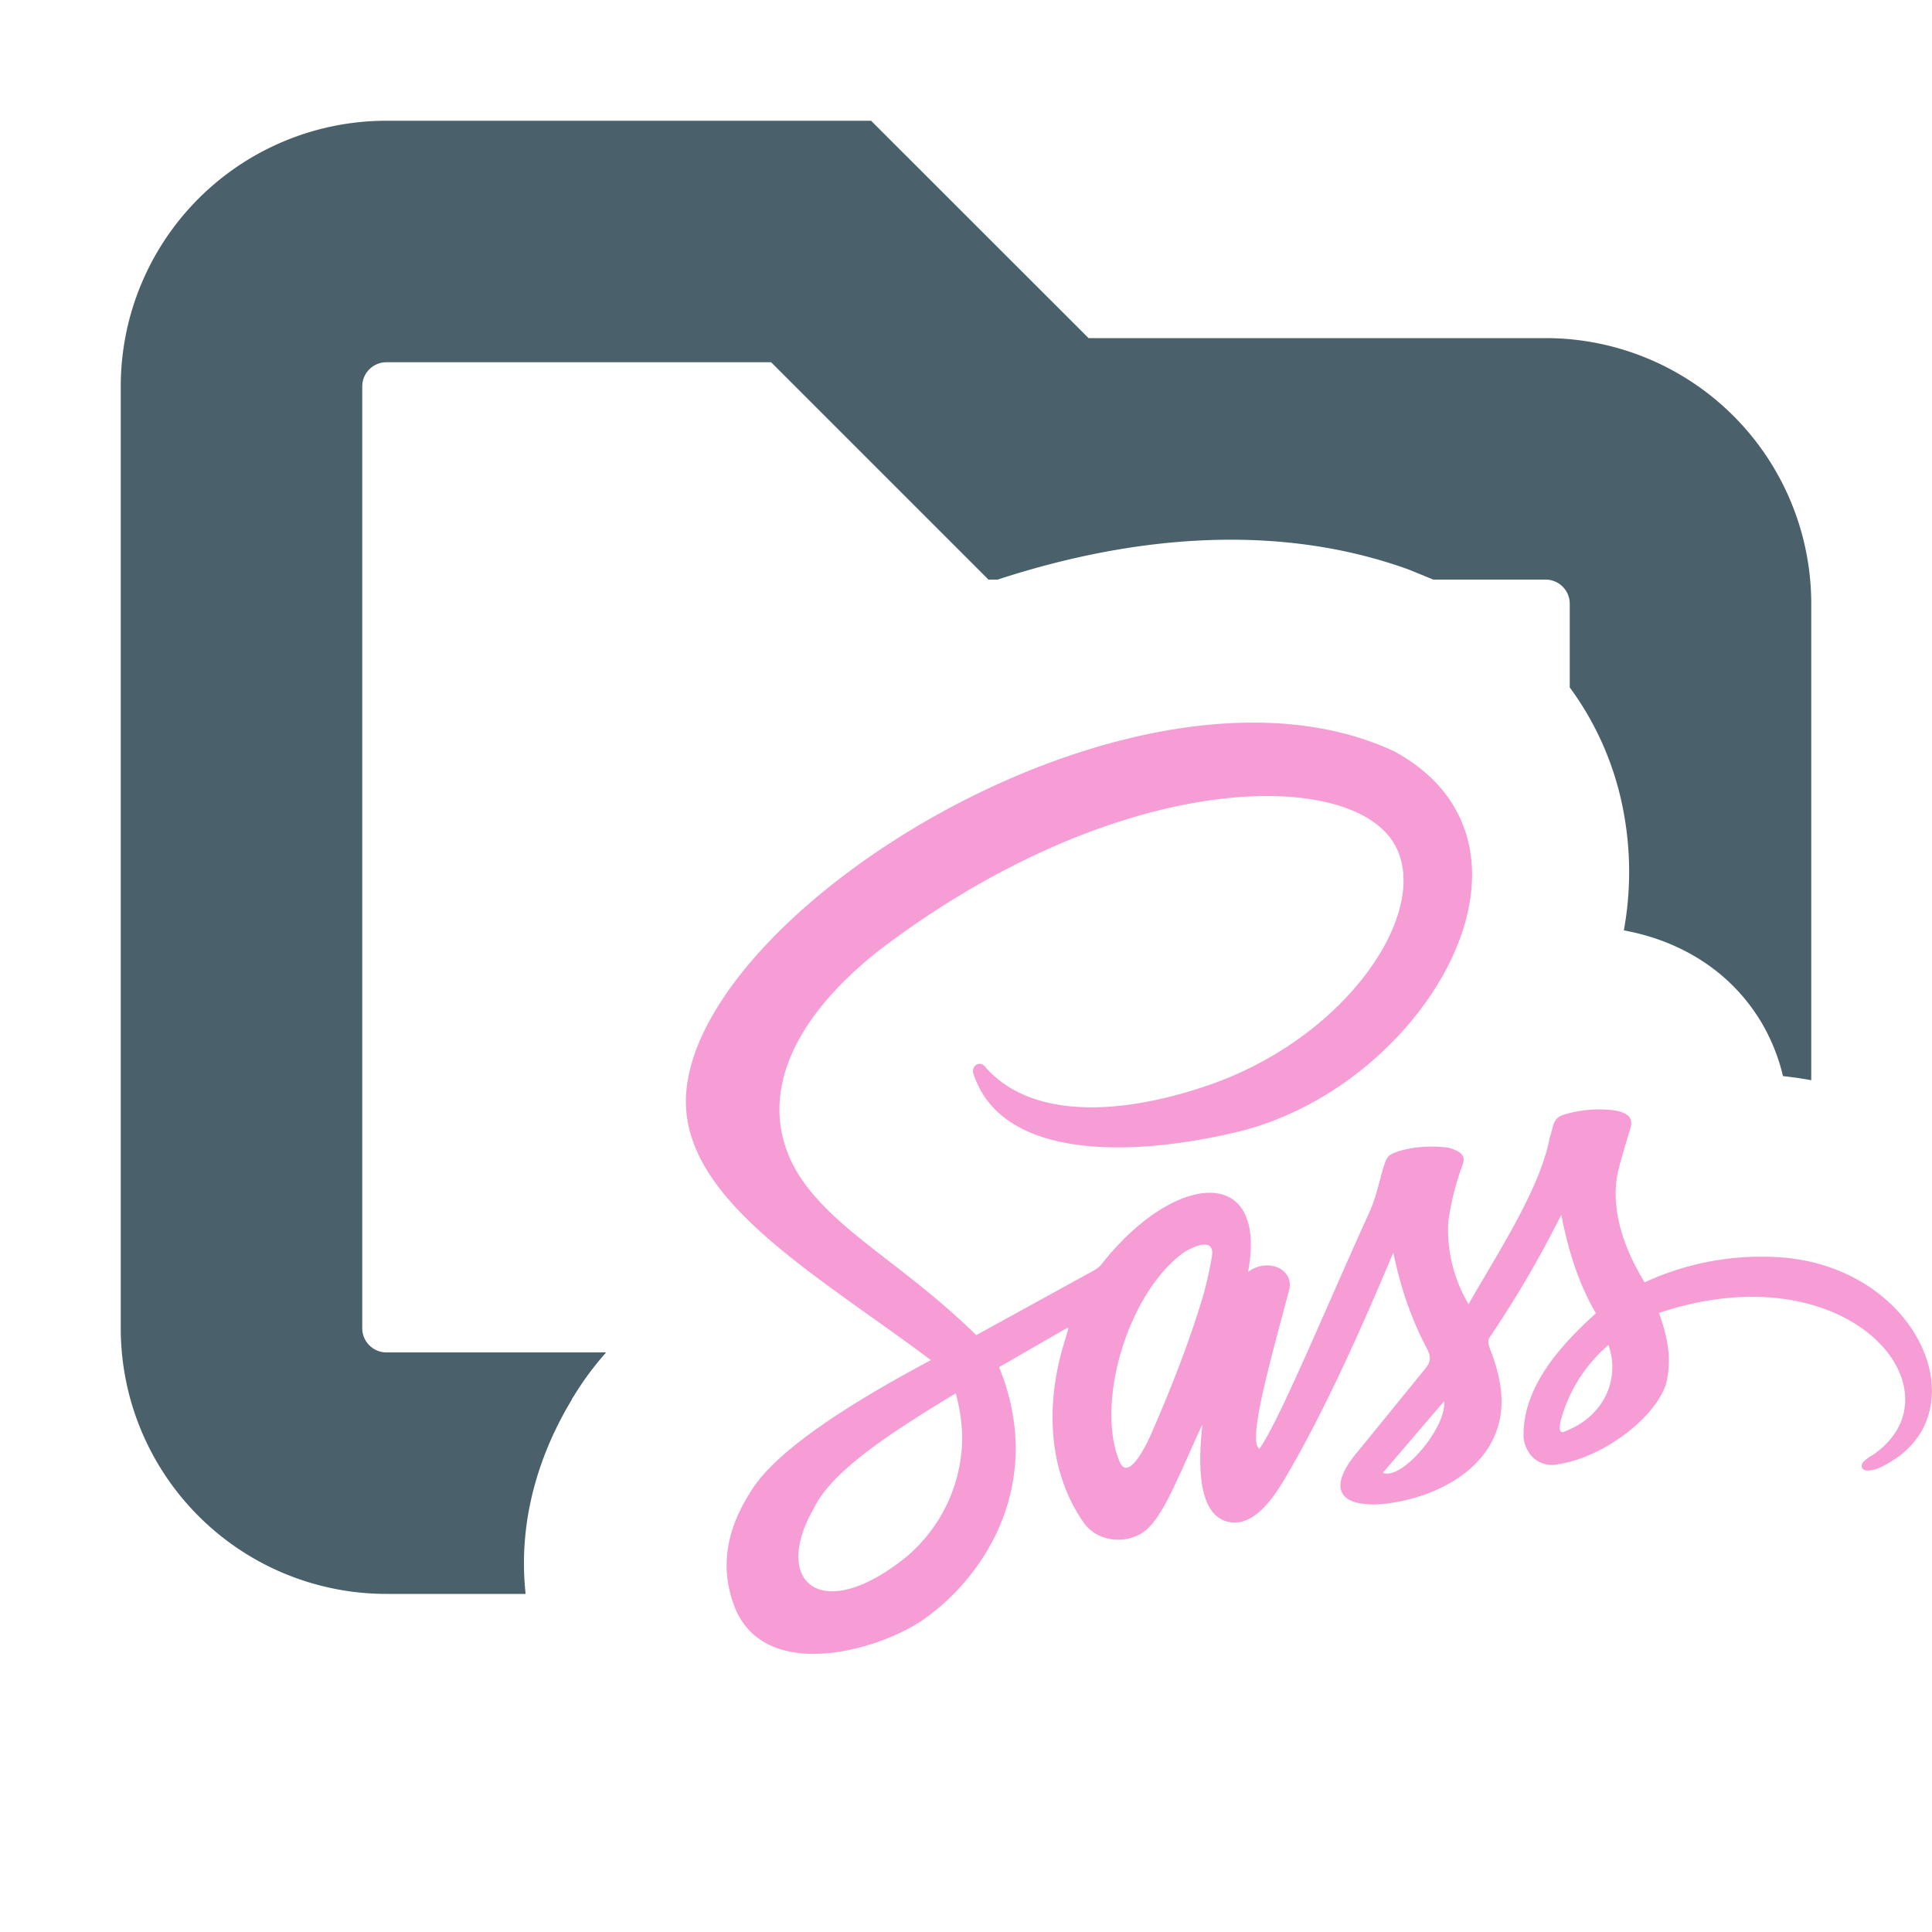 <svg xmlns="http://www.w3.org/2000/svg" width="16" height="16" fill="none" viewBox="0 0 16 16"><path fill="#4a616c" d="M9.015 2.8H12.8A2.2 2.2 0 0 1 15 5v3.946a3 3 0 0 0-.234-.034 1.6 1.6 0 0 0-.186-.457c-.338-.553-.878-.696-1.072-.738l-.06-.012a2.7 2.7 0 0 0-.018-1.059 2.5 2.5 0 0 0-.43-.953V5a.2.2 0 0 0-.2-.2h-.93l-.2-.082c-1.124-.408-2.348-.265-3.408.082h-.076L6.386 3H3.2a.2.2 0 0 0-.2.2V11c0 .11.09.2.2.2h1.82a2.5 2.5 0 0 0-.257.344l-.011.018-.017.025h.003c-.267.44-.452.998-.385 1.613H3.2A2.2 2.2 0 0 1 1 11V3.2A2.2 2.2 0 0 1 3.2 1h4.014zm1.33 8.4c-.083.324-.146.604-.13.72-.016-.115.047-.396.13-.72"/><g clip-path="url(#a)"><path fill="#f69dd5" d="m9.067 10.517-.982.54C7.517 10.5 6.982 10.23 6.67 9.81c-.398-.537-.27-1.242.608-1.938 1.914-1.457 3.774-1.513 4.227-.944.415.523-.301 1.658-1.517 2.066-.746.252-1.457.262-1.825-.154-.05-.068-.126-.007-.1.057.242.726 1.354.677 2.188.476 1.555-.376 2.72-2.37 1.297-3.15-2.08-.973-5.708 1.243-5.863 2.802-.088.888 1.063 1.516 2.024 2.239-.757.404-1.31.778-1.499 1.1-.191.303-.259.625-.116.969.27.608 1.21.324 1.56.075.556-.396.99-1.178.62-2.086l.566-.326.008.007-.03.101c-.177.57-.12 1.108.156 1.505.118.169.375.187.523.057.15-.133.27-.46.461-.87-.048.428-.011.785.244.812.159.016.303-.136.424-.338.317-.532.616-1.19.913-1.897q.089.439.281.801c.032.064.029.106-.016.16l-.551.677c-.265.308-.172.468.183.446.503-.045 1.122-.372.978-1.043-.054-.25-.123-.286-.068-.352a9 9 0 0 0 .584-1.002c.055.285.14.567.287.816-.354.318-.612.653-.599 1.034.02.151.144.25.292.215.391-.06.84-.42.895-.698.031-.158.02-.314-.066-.554 1.586-.53 2.534.656 1.77 1.177a.3.3 0 0 0-.078.058c-.025.032-.014.07.033.07.075 0 .135-.038.19-.07.756-.446.204-1.681-1.01-1.7a2.3 2.3 0 0 0-1.024.212c-.21-.344-.278-.66-.22-.918.029-.12.067-.24.103-.36.016-.06.01-.117-.118-.144a1 1 0 0 0-.427.031c-.103.029-.09.097-.123.19-.081.417-.387.885-.673 1.381a1.2 1.2 0 0 1-.168-.681 2.2 2.2 0 0 1 .12-.476c.022-.063 0-.105-.118-.138-.202-.028-.4.01-.484.06-.065.041-.082.277-.17.471-.358.787-.748 1.734-.912 1.962-.1-.06.087-.714.243-1.304.055-.176-.165-.286-.337-.161.166-.89-.604-.833-1.208-.07a.2.2 0 0 1-.062.054m-1.101 1.476a1.3 1.3 0 0 1-.466.906c-.702.562-1.111.199-.758-.409.149-.312.646-.631 1.174-.951.041.152.061.301.05.454m1.307.112c-.202-.483.066-1.396.533-1.734.17-.1.246-.075.233.025a3 3 0 0 1-.078.348c-.119.394-.27.775-.435 1.151-.121.257-.208.317-.253.21m2.18.092.508-.593c.021.22-.353.66-.508.593m1.496-.338c-.028.006-.04-.013-.023-.095.068-.242.195-.451.395-.626.093.255-.009.585-.372.721"/></g><defs><clipPath id="a"><path fill="#fff" d="M5.681 4.681h10.32v10.32H5.681z"/></clipPath></defs></svg>
